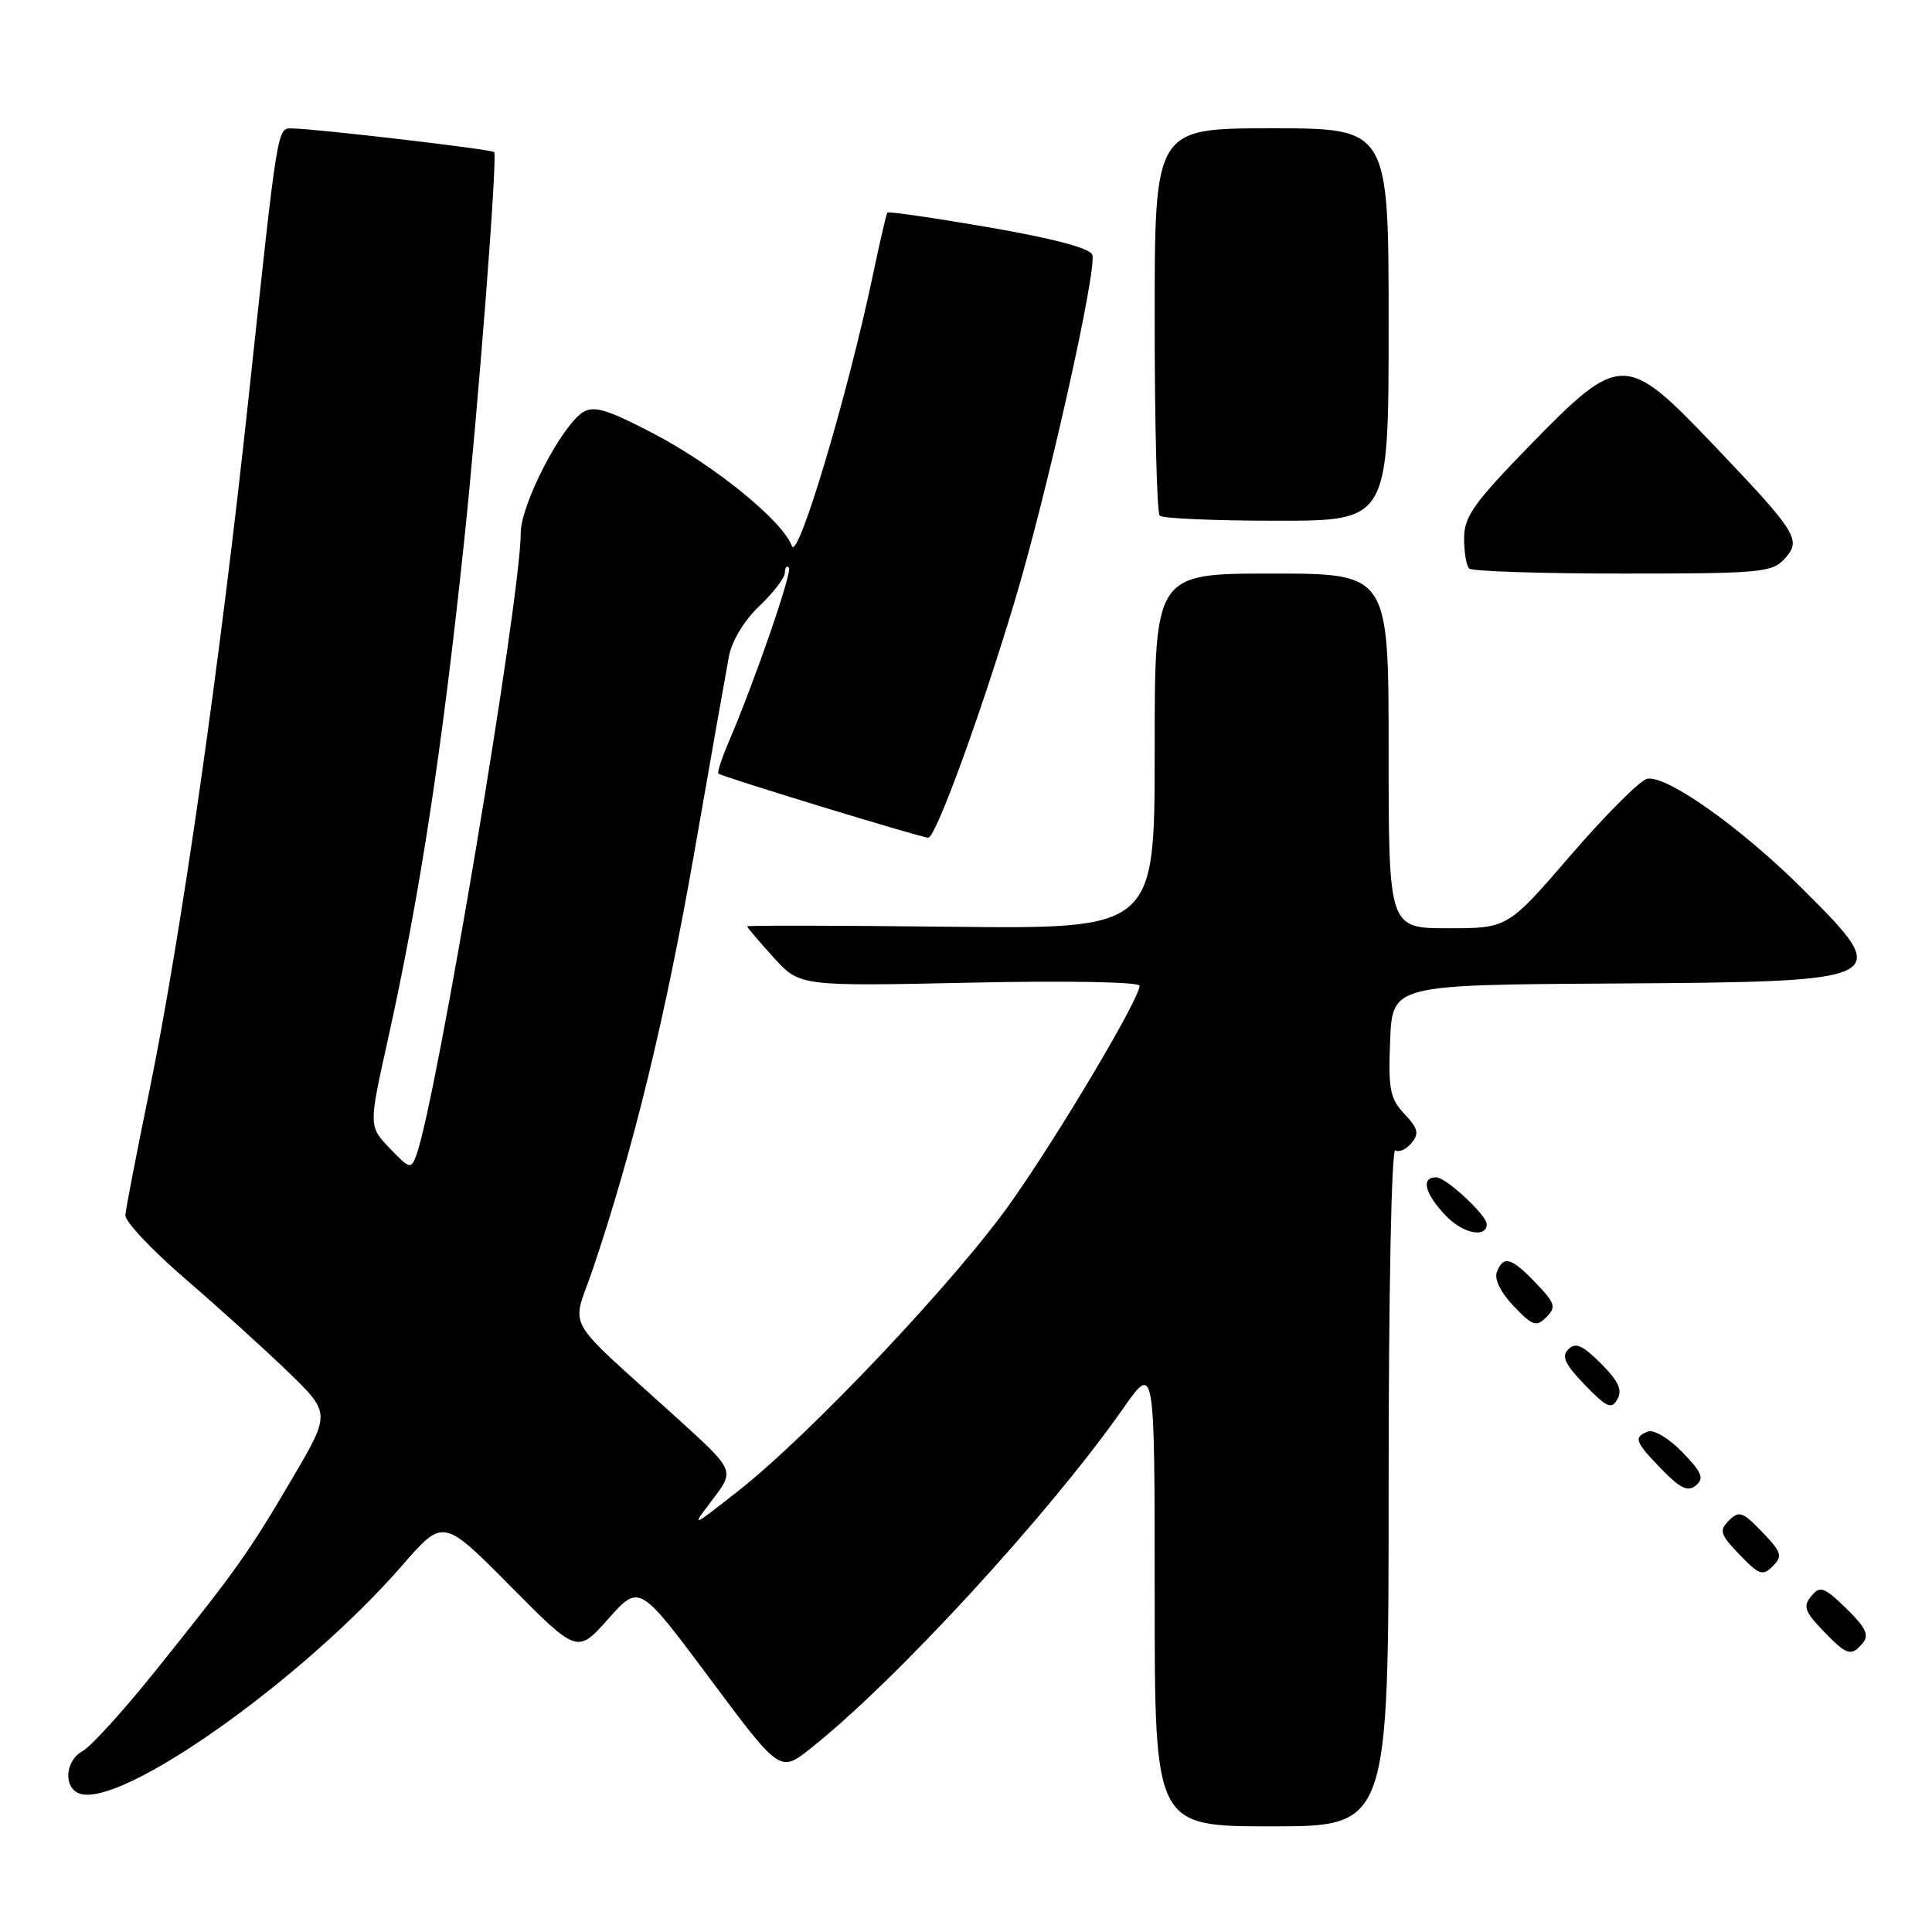 <?xml version="1.0" encoding="UTF-8" standalone="no"?>
<!DOCTYPE svg PUBLIC "-//W3C//DTD SVG 1.1//EN" "http://www.w3.org/Graphics/SVG/1.1/DTD/svg11.dtd" >
<svg xmlns="http://www.w3.org/2000/svg" xmlns:xlink="http://www.w3.org/1999/xlink" version="1.1" viewBox="0 0 256 256">
 <g >
 <path fill="currentColor"
d=" M 184.00 196.94 C 184.00 170.99 184.38 152.11 184.89 152.43 C 185.37 152.73 186.34 152.29 187.03 151.46 C 188.07 150.21 187.91 149.53 186.10 147.61 C 184.18 145.56 183.94 144.35 184.20 137.89 C 184.50 130.50 184.50 130.50 213.81 130.32 C 250.83 130.09 251.08 129.96 238.75 117.69 C 230.68 109.66 220.84 102.69 218.27 103.19 C 217.35 103.36 212.81 107.90 208.18 113.26 C 199.78 123.00 199.78 123.00 191.89 123.00 C 184.00 123.00 184.00 123.00 184.00 99.50 C 184.00 76.00 184.00 76.00 168.50 76.00 C 153.00 76.00 153.00 76.00 153.00 99.55 C 153.00 123.09 153.00 123.09 126.00 122.80 C 111.15 122.63 99.00 122.61 99.00 122.75 C 99.00 122.88 100.56 124.73 102.48 126.84 C 105.95 130.69 105.95 130.69 128.48 130.21 C 141.38 129.93 151.00 130.11 151.00 130.62 C 151.00 132.33 140.45 150.11 134.00 159.26 C 126.75 169.55 107.35 190.08 97.77 197.60 C 91.52 202.50 91.52 202.50 94.44 198.67 C 97.35 194.85 97.35 194.85 89.93 188.10 C 74.22 173.84 75.74 176.53 78.61 168.00 C 83.94 152.18 88.20 134.67 91.99 113.00 C 94.15 100.62 96.22 88.92 96.58 87.00 C 96.98 84.91 98.61 82.21 100.62 80.30 C 102.48 78.54 104.00 76.55 104.00 75.88 C 104.00 75.21 104.24 74.91 104.53 75.20 C 105.04 75.70 100.04 90.17 96.54 98.36 C 95.63 100.48 95.02 102.35 95.19 102.50 C 95.64 102.92 122.09 111.00 123.00 111.00 C 123.98 111.00 129.83 95.02 134.38 79.90 C 138.72 65.51 145.43 35.56 144.73 33.74 C 144.40 32.88 139.44 31.57 131.02 30.12 C 123.76 28.87 117.71 27.99 117.58 28.17 C 117.44 28.35 116.57 32.10 115.65 36.50 C 112.31 52.38 105.71 74.45 104.93 72.35 C 103.70 69.02 94.74 61.72 86.69 57.50 C 80.55 54.28 78.71 53.72 77.28 54.60 C 74.41 56.37 69.00 66.85 69.00 70.62 C 69.00 79.21 57.81 145.94 55.17 153.06 C 54.47 154.96 54.29 154.92 51.64 152.15 C 48.85 149.23 48.85 149.23 51.37 137.87 C 55.62 118.73 58.55 99.63 61.47 72.00 C 63.37 54.03 65.95 20.62 65.48 20.15 C 65.12 19.78 41.86 17.06 38.80 17.02 C 36.70 17.00 36.88 15.94 32.96 52.50 C 29.19 87.70 23.95 124.30 19.80 144.50 C 18.11 152.75 16.67 160.18 16.61 161.01 C 16.55 161.84 20.10 165.62 24.50 169.41 C 28.90 173.20 35.05 178.76 38.16 181.77 C 43.81 187.25 43.81 187.25 38.74 195.88 C 32.91 205.80 31.37 207.97 20.73 221.23 C 16.44 226.59 12.04 231.44 10.96 232.02 C 8.65 233.26 8.35 236.82 10.50 237.64 C 15.91 239.71 40.09 222.62 53.37 207.34 C 58.73 201.19 58.73 201.19 67.61 210.15 C 76.50 219.12 76.50 219.12 80.61 214.50 C 84.71 209.88 84.71 209.88 94.03 222.38 C 103.35 234.89 103.35 234.89 107.39 231.69 C 118.62 222.81 139.06 200.58 148.86 186.58 C 153.00 180.67 153.00 180.67 153.00 211.33 C 153.00 242.00 153.00 242.00 168.50 242.00 C 184.00 242.00 184.00 242.00 184.00 196.94 Z  M 246.86 217.67 C 247.70 216.66 247.18 215.59 244.64 213.13 C 241.68 210.26 241.17 210.09 240.01 211.49 C 238.89 212.83 239.12 213.52 241.53 216.04 C 244.73 219.38 245.30 219.55 246.86 217.67 Z  M 233.50 203.00 C 230.92 200.31 230.43 200.14 229.10 201.47 C 227.77 202.81 227.92 203.31 230.50 206.00 C 233.08 208.69 233.57 208.86 234.90 207.53 C 236.23 206.19 236.08 205.69 233.50 203.00 Z  M 222.92 192.42 C 221.18 190.62 219.14 189.39 218.38 189.68 C 216.41 190.44 216.61 191.01 220.17 194.68 C 222.66 197.24 223.65 197.71 224.72 196.82 C 225.84 195.89 225.52 195.10 222.92 192.42 Z  M 212.13 180.67 C 209.70 178.24 208.77 177.83 207.82 178.78 C 206.87 179.73 207.34 180.75 210.01 183.51 C 212.93 186.53 213.54 186.79 214.32 185.39 C 215.00 184.18 214.44 182.98 212.13 180.67 Z  M 203.51 170.01 C 200.25 166.61 199.20 166.31 198.34 168.56 C 197.98 169.50 198.86 171.28 200.57 173.07 C 203.09 175.70 203.57 175.86 204.90 174.53 C 206.23 173.19 206.08 172.69 203.51 170.01 Z  M 197.00 162.20 C 197.00 161.02 191.59 156.00 190.31 156.00 C 188.23 156.00 188.78 158.16 191.61 161.12 C 193.85 163.46 197.00 164.09 197.00 162.20 Z  M 236.48 74.03 C 238.75 71.52 238.20 70.64 226.85 58.74 C 215.43 46.77 214.64 46.78 202.75 58.98 C 195.28 66.65 194.00 68.46 194.00 71.32 C 194.00 73.16 194.30 74.97 194.67 75.33 C 195.03 75.70 204.19 76.00 215.01 76.00 C 233.33 76.00 234.81 75.86 236.48 74.03 Z  M 184.00 43.00 C 184.00 17.00 184.00 17.00 168.50 17.00 C 153.00 17.00 153.00 17.00 153.00 42.33 C 153.00 56.27 153.30 67.97 153.67 68.33 C 154.03 68.70 161.01 69.00 169.17 69.00 C 184.00 69.00 184.00 69.00 184.00 43.00 Z "/>
</g>
</svg>